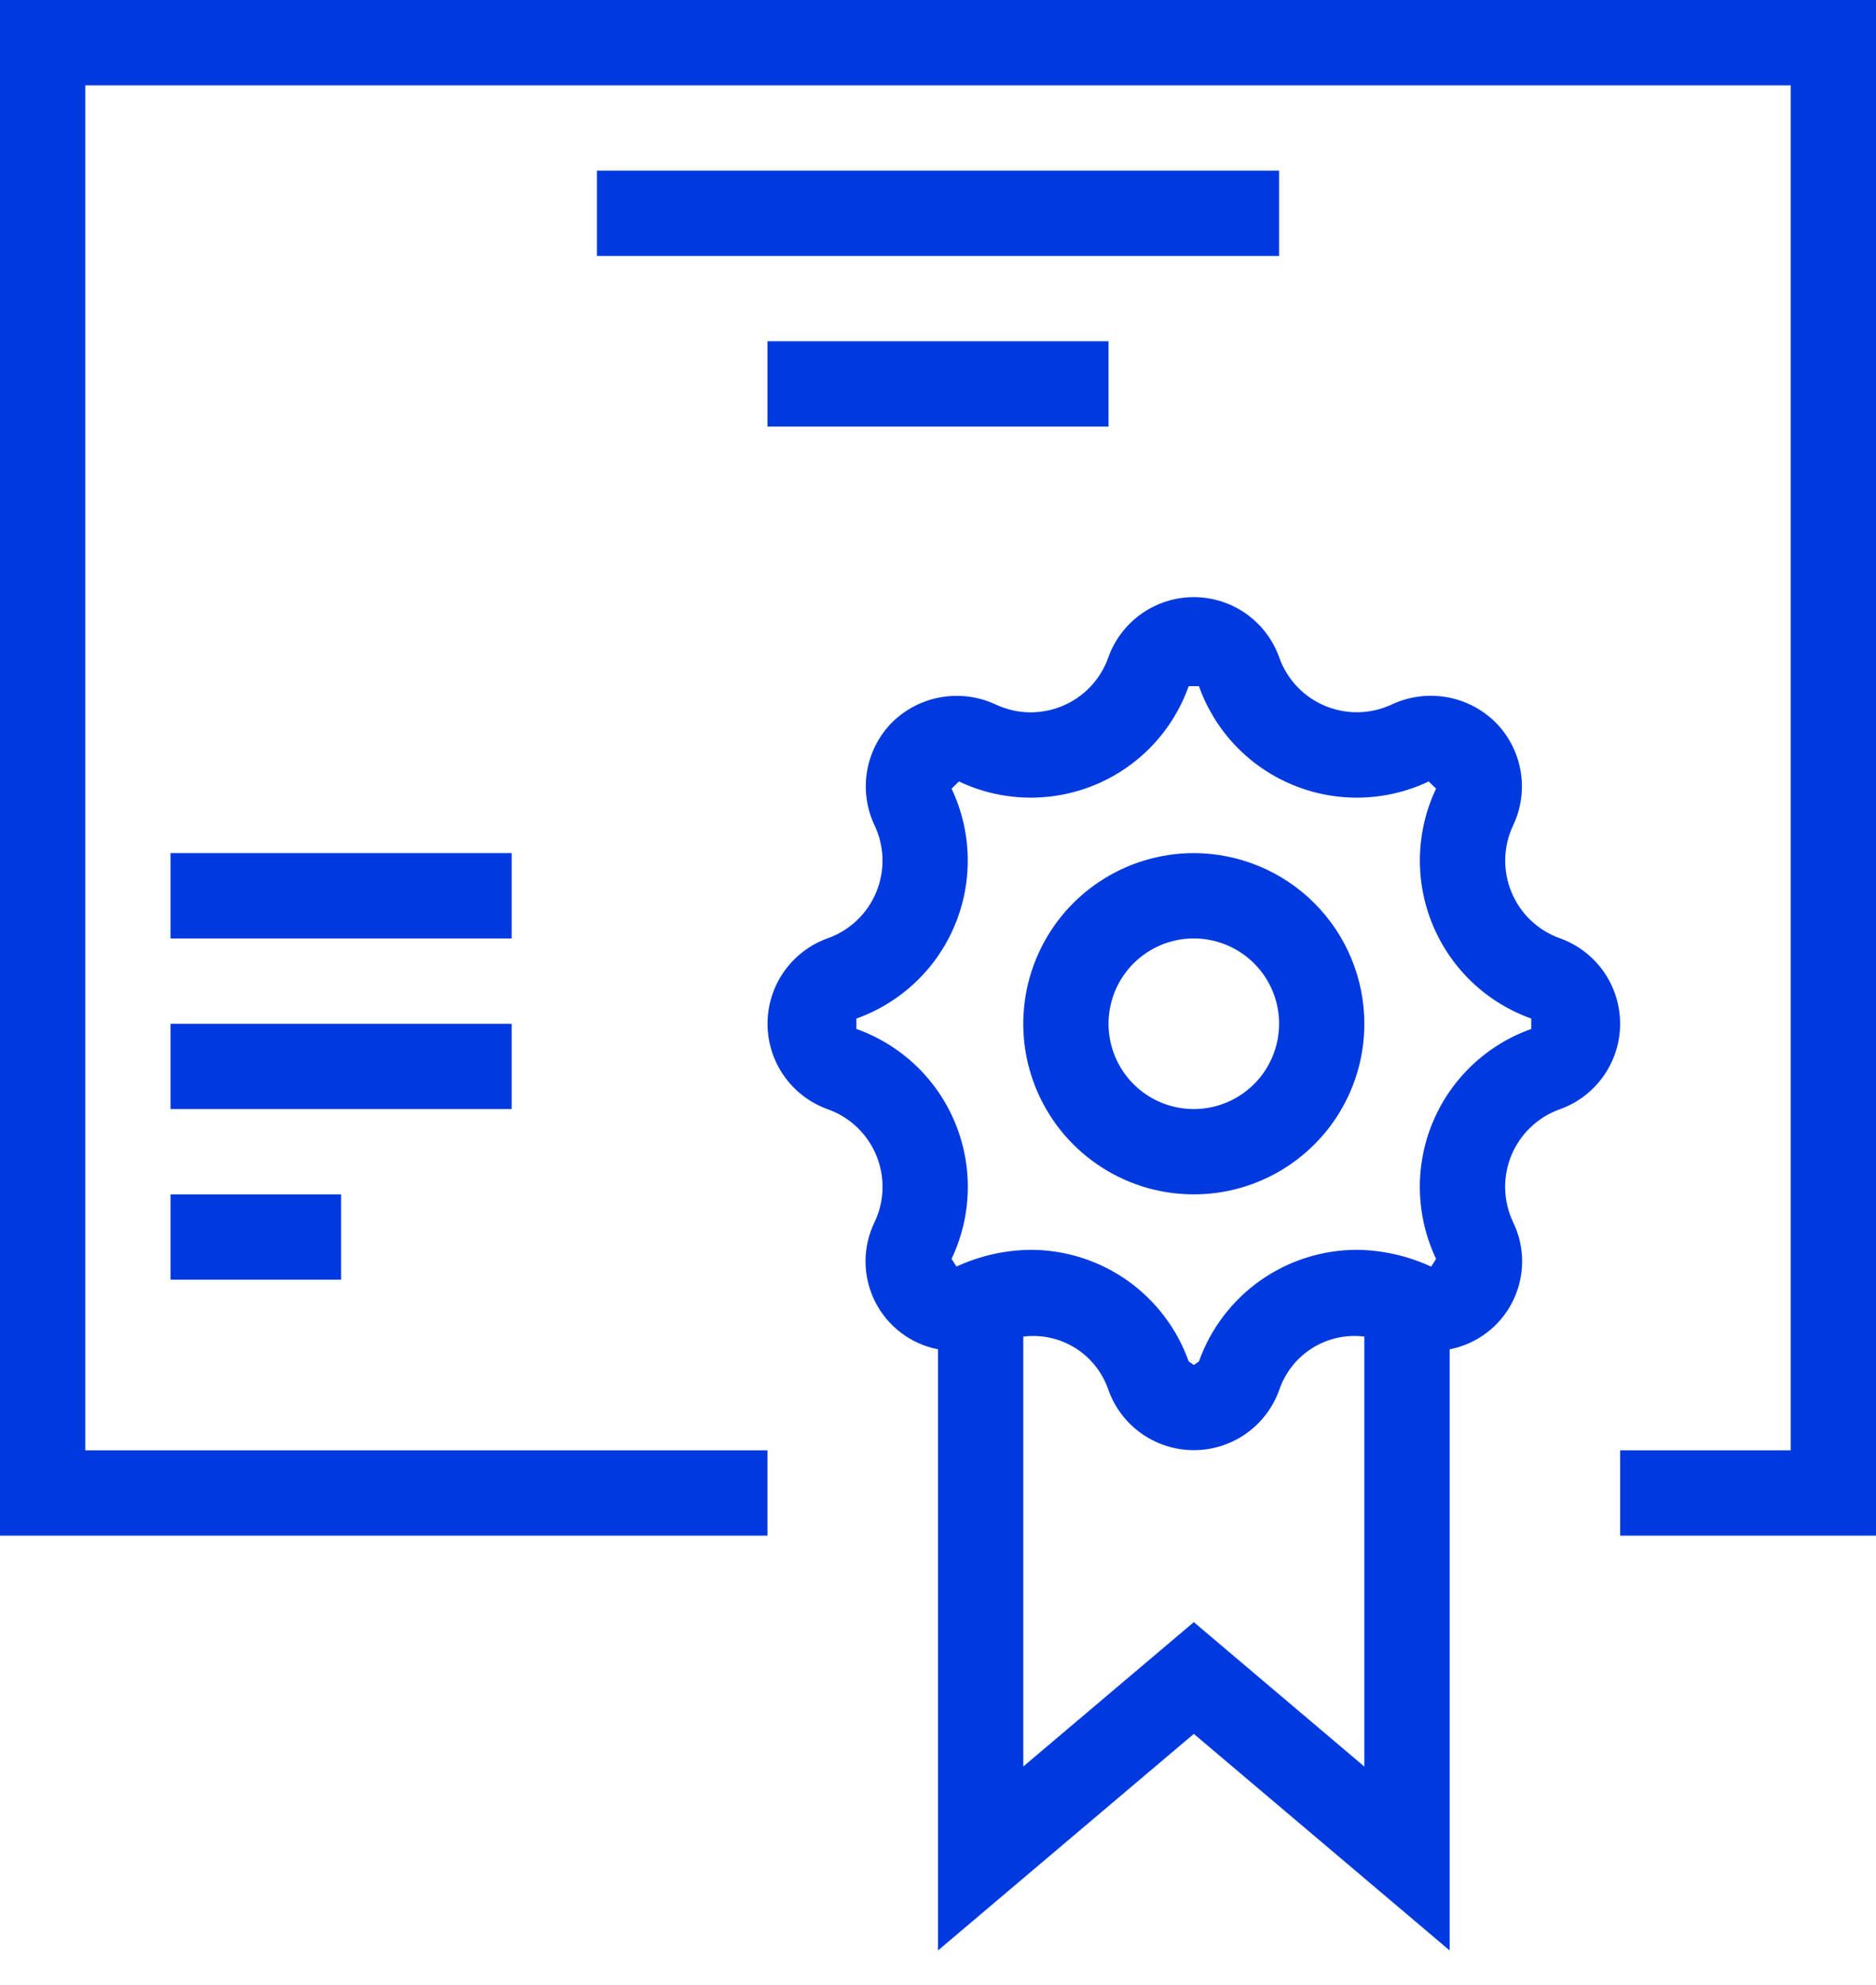 <svg width="52" height="55" viewBox="0 0 52 55" fill="none" xmlns="http://www.w3.org/2000/svg">
<path d="M52 0V42.545H44.909V40.182H49.636V2.364H2.364V40.182H21.273V42.545H0V0H52ZM35.455 4.727H16.546V7.091H35.455V4.727ZM30.727 11.818V9.455H21.273V11.818H30.727ZM14.182 23.636H4.727V26H14.182V23.636ZM14.182 28.364H4.727V30.727H14.182V28.364ZM4.727 35.455H9.455V33.091H4.727V35.455ZM37.818 28.364C37.818 29.299 37.541 30.213 37.022 30.99C36.502 31.767 35.764 32.373 34.9 32.731C34.036 33.089 33.086 33.182 32.169 33C31.252 32.818 30.409 32.367 29.748 31.706C29.087 31.045 28.637 30.203 28.454 29.286C28.272 28.369 28.366 27.418 28.724 26.555C29.081 25.691 29.687 24.953 30.465 24.433C31.242 23.914 32.156 23.636 33.091 23.636C34.344 23.638 35.546 24.136 36.432 25.022C37.319 25.909 37.817 27.11 37.818 28.364ZM35.455 28.364C35.455 27.896 35.316 27.439 35.056 27.05C34.797 26.662 34.427 26.359 33.995 26.18C33.563 26.001 33.088 25.954 32.63 26.045C32.171 26.137 31.75 26.362 31.42 26.692C31.089 27.023 30.864 27.444 30.773 27.902C30.681 28.361 30.728 28.836 30.907 29.268C31.086 29.7 31.389 30.069 31.778 30.329C32.166 30.589 32.623 30.727 33.091 30.727C33.718 30.727 34.318 30.477 34.762 30.034C35.205 29.591 35.454 28.99 35.455 28.364ZM35.459 18.216C35.566 18.517 35.734 18.791 35.953 19.022C36.172 19.253 36.437 19.436 36.731 19.558C37.025 19.68 37.341 19.74 37.66 19.733C37.978 19.726 38.291 19.652 38.579 19.517C39.05 19.297 39.577 19.226 40.089 19.313C40.602 19.4 41.075 19.642 41.446 20.006C41.814 20.373 42.059 20.845 42.148 21.357C42.237 21.869 42.165 22.396 41.943 22.866C41.806 23.154 41.731 23.468 41.723 23.787C41.715 24.106 41.774 24.423 41.896 24.718C42.018 25.013 42.2 25.279 42.431 25.499C42.663 25.719 42.937 25.888 43.238 25.995C43.727 26.17 44.149 26.491 44.448 26.915C44.747 27.339 44.907 27.845 44.907 28.364C44.907 28.882 44.747 29.388 44.448 29.812C44.149 30.236 43.727 30.558 43.238 30.732C42.937 30.839 42.662 31.007 42.431 31.227C42.2 31.447 42.017 31.712 41.894 32.007C41.772 32.302 41.713 32.619 41.721 32.938C41.729 33.257 41.804 33.571 41.94 33.859C42.107 34.201 42.193 34.577 42.191 34.958C42.19 35.339 42.1 35.714 41.93 36.055C41.76 36.396 41.514 36.693 41.211 36.923C40.908 37.153 40.556 37.311 40.182 37.383V54.038L33.091 48.038L26 54.038V37.383C25.627 37.311 25.275 37.153 24.972 36.923C24.669 36.693 24.423 36.396 24.253 36.056C24.083 35.715 23.994 35.34 23.991 34.96C23.989 34.579 24.075 34.204 24.241 33.861C24.379 33.573 24.454 33.259 24.462 32.94C24.47 32.62 24.411 32.303 24.289 32.008C24.166 31.713 23.983 31.447 23.752 31.227C23.52 31.007 23.245 30.839 22.944 30.732C22.455 30.558 22.033 30.236 21.734 29.812C21.435 29.388 21.275 28.882 21.275 28.364C21.275 27.845 21.435 27.339 21.734 26.915C22.033 26.491 22.455 26.17 22.944 25.995C23.245 25.888 23.52 25.719 23.751 25.5C23.983 25.28 24.165 25.014 24.288 24.719C24.41 24.424 24.469 24.107 24.461 23.787C24.453 23.468 24.378 23.154 24.241 22.866C24.019 22.396 23.947 21.869 24.035 21.358C24.124 20.846 24.368 20.373 24.735 20.006C25.107 19.643 25.58 19.402 26.092 19.315C26.604 19.228 27.13 19.299 27.6 19.519C27.888 19.654 28.202 19.728 28.52 19.735C28.839 19.742 29.155 19.682 29.449 19.559C29.743 19.437 30.008 19.254 30.227 19.023C30.446 18.791 30.614 18.517 30.72 18.216C30.894 17.727 31.215 17.304 31.64 17.004C32.064 16.705 32.57 16.544 33.09 16.544C33.609 16.544 34.116 16.705 34.54 17.004C34.964 17.304 35.285 17.727 35.459 18.216ZM37.818 48.944V37.031C37.315 36.967 36.805 37.08 36.375 37.349C35.945 37.618 35.622 38.028 35.459 38.508C35.285 38.997 34.964 39.419 34.54 39.718C34.116 40.017 33.61 40.177 33.091 40.177C32.572 40.177 32.066 40.017 31.642 39.718C31.218 39.419 30.897 38.997 30.723 38.508C30.56 38.028 30.237 37.618 29.807 37.349C29.377 37.08 28.867 36.967 28.364 37.031V48.941L33.091 44.942L37.818 48.944ZM33.233 37.719C33.554 36.815 34.148 36.032 34.932 35.478C35.716 34.925 36.653 34.627 37.612 34.627C38.323 34.635 39.024 34.794 39.669 35.093L39.806 34.878C39.527 34.291 39.374 33.652 39.357 33.002C39.34 32.353 39.46 31.707 39.708 31.106C39.957 30.506 40.329 29.964 40.8 29.517C41.271 29.069 41.831 28.725 42.444 28.508V28.22C41.832 28.001 41.272 27.657 40.802 27.21C40.331 26.762 39.959 26.22 39.711 25.62C39.462 25.02 39.342 24.374 39.358 23.725C39.375 23.075 39.527 22.436 39.806 21.849L39.6 21.651C39.014 21.93 38.375 22.082 37.725 22.098C37.076 22.114 36.43 21.994 35.83 21.745C35.23 21.497 34.689 21.125 34.241 20.654C33.794 20.183 33.45 19.623 33.233 19.011H32.949C32.731 19.623 32.388 20.183 31.941 20.654C31.493 21.125 30.952 21.497 30.352 21.745C29.752 21.994 29.106 22.114 28.457 22.098C27.807 22.082 27.168 21.93 26.581 21.651L26.376 21.849C26.654 22.436 26.807 23.075 26.823 23.725C26.84 24.374 26.72 25.02 26.471 25.62C26.223 26.22 25.851 26.762 25.38 27.21C24.909 27.657 24.35 28.001 23.738 28.22V28.508C24.35 28.725 24.91 29.069 25.382 29.517C25.853 29.964 26.225 30.506 26.473 31.106C26.722 31.707 26.842 32.353 26.825 33.002C26.808 33.652 26.655 34.291 26.376 34.878L26.513 35.09C27.158 34.792 27.859 34.634 28.569 34.627C29.529 34.627 30.465 34.925 31.25 35.478C32.034 36.032 32.627 36.815 32.949 37.719L33.091 37.818L33.233 37.719Z" fill="#003ADF" />
</svg>

